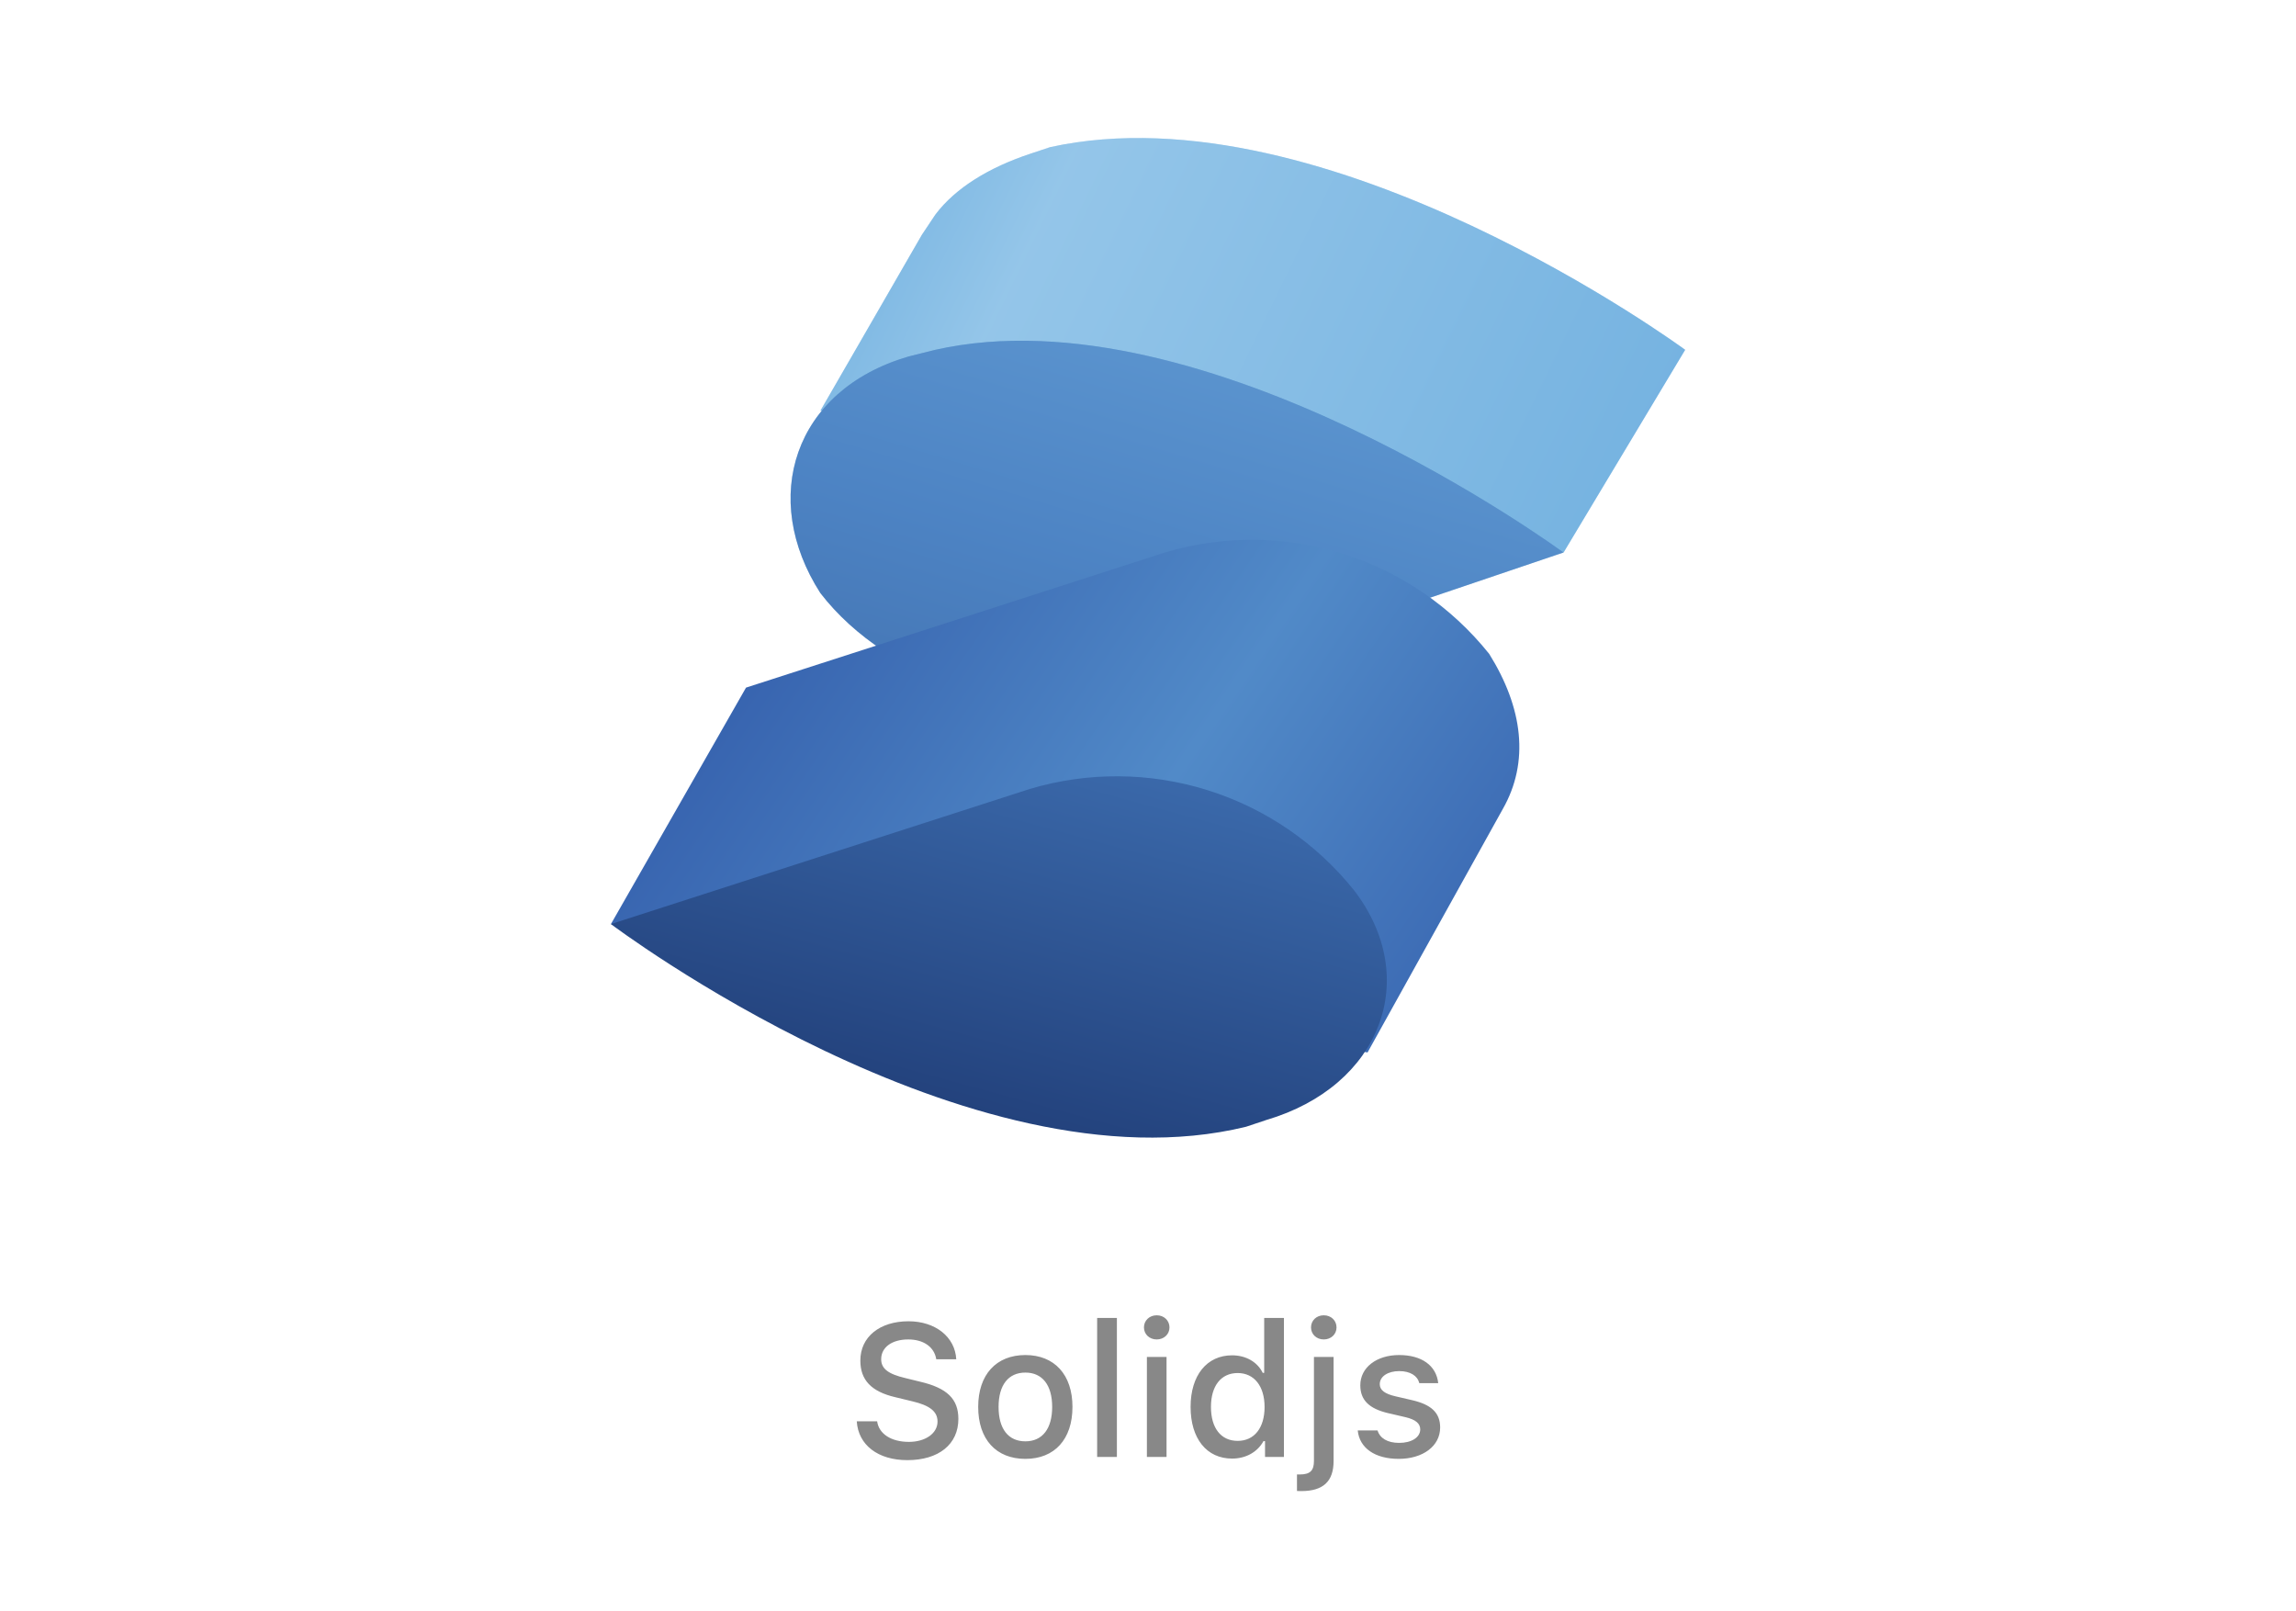 <svg width="171" height="120" viewBox="0 0 171 120" fill="none" xmlns="http://www.w3.org/2000/svg">
<rect width="171" height="120" fill="white"/>
<g clip-path="url(#clip0_1073_19408)">
<path d="M125.508 26.051C125.508 26.051 98.841 6.429 78.212 10.957L76.703 11.46C73.684 12.466 71.169 13.976 69.659 15.988L68.653 17.497L61.105 30.579L74.187 33.095C79.722 36.617 86.766 38.126 93.307 36.617L116.451 41.145L125.508 26.051Z" fill="#76B3E1"/>
<path opacity="0.3" d="M125.508 26.051C125.508 26.051 98.841 6.429 78.212 10.957L76.703 11.46C73.684 12.466 71.169 13.976 69.659 15.988L68.653 17.497L61.105 30.579L74.187 33.095C79.722 36.617 86.766 38.126 93.307 36.617L116.451 41.145L125.508 26.051Z" fill="url(#paint0_linear_1073_19408)"/>
<path d="M69.651 26.052L67.639 26.555C59.084 29.071 56.569 37.121 61.097 44.165C66.128 50.706 76.694 54.228 85.247 51.713L116.442 41.146C116.442 41.146 89.777 21.524 69.651 26.052Z" fill="#518AC8"/>
<path opacity="0.3" d="M69.651 26.052L67.639 26.555C59.084 29.071 56.569 37.121 61.097 44.165C66.128 50.706 76.694 54.228 85.247 51.713L116.442 41.146C116.442 41.146 89.777 21.524 69.651 26.052Z" fill="url(#paint1_linear_1073_19408)"/>
<path d="M110.909 48.693C108.092 45.174 104.288 42.576 99.986 41.231C95.683 39.886 91.078 39.857 86.758 41.145L55.562 51.208L45.5 68.818L101.852 78.378L111.915 60.265C113.927 56.743 113.424 52.718 110.909 48.692V48.693Z" fill="url(#paint2_linear_1073_19408)"/>
<path d="M100.846 66.302C98.028 62.783 94.225 60.185 89.923 58.841C85.62 57.496 81.014 57.467 76.695 58.755L45.5 68.818C45.5 68.818 72.167 88.944 92.796 83.913L94.305 83.409C102.859 80.893 105.878 72.843 100.846 66.302Z" fill="url(#paint3_linear_1073_19408)"/>
</g>
<path d="M63.81 105.848H65.327C65.457 106.784 66.373 107.379 67.692 107.379C68.923 107.379 69.825 106.743 69.825 105.868C69.825 105.116 69.251 104.665 67.945 104.357L66.674 104.05C64.89 103.633 64.076 102.771 64.076 101.322C64.076 99.565 65.512 98.397 67.665 98.397C69.668 98.397 71.131 99.565 71.22 101.227H69.73C69.586 100.317 68.793 99.75 67.644 99.75C66.435 99.75 65.628 100.331 65.628 101.22C65.628 101.924 66.147 102.327 67.433 102.628L68.519 102.895C70.543 103.366 71.377 104.187 71.377 105.67C71.377 107.557 69.914 108.739 67.576 108.739C65.389 108.739 63.919 107.611 63.81 105.848ZM76.367 108.644C74.186 108.644 72.853 107.188 72.853 104.774C72.853 102.375 74.193 100.912 76.367 100.912C78.534 100.912 79.874 102.375 79.874 104.774C79.874 107.188 78.541 108.644 76.367 108.644ZM76.367 107.338C77.639 107.338 78.363 106.395 78.363 104.774C78.363 103.161 77.639 102.218 76.367 102.218C75.089 102.218 74.371 103.161 74.371 104.774C74.371 106.401 75.089 107.338 76.367 107.338ZM81.713 108.5V98.15H83.183V108.5H81.713ZM85.418 108.5V101.056H86.881V108.5H85.418ZM86.149 99.75C85.603 99.75 85.199 99.36 85.199 98.855C85.199 98.342 85.603 97.952 86.149 97.952C86.696 97.952 87.1 98.342 87.1 98.855C87.1 99.36 86.696 99.75 86.149 99.75ZM91.762 108.623C89.868 108.623 88.672 107.133 88.672 104.774C88.672 102.423 89.882 100.933 91.762 100.933C92.78 100.933 93.642 101.418 94.045 102.238H94.154V98.15H95.624V108.5H94.216V107.324H94.1C93.655 108.138 92.787 108.623 91.762 108.623ZM92.179 102.252C90.941 102.252 90.189 103.209 90.189 104.774C90.189 106.354 90.935 107.304 92.179 107.304C93.416 107.304 94.182 106.34 94.182 104.781C94.182 103.229 93.409 102.252 92.179 102.252ZM99.322 101.056V108.808C99.322 110.332 98.536 111.043 96.923 111.043C96.868 111.043 96.629 111.043 96.595 111.036V109.806C96.615 109.806 96.779 109.806 96.8 109.806C97.586 109.806 97.859 109.512 97.859 108.794V101.056H99.322ZM98.591 99.75C98.044 99.75 97.641 99.36 97.641 98.855C97.641 98.342 98.044 97.952 98.591 97.952C99.138 97.952 99.541 98.342 99.541 98.855C99.541 99.36 99.138 99.75 98.591 99.75ZM101.312 103.161C101.312 101.842 102.521 100.912 104.203 100.912C105.878 100.912 106.972 101.691 107.115 103.004H105.707C105.57 102.457 105.037 102.108 104.203 102.108C103.383 102.108 102.761 102.498 102.761 103.079C102.761 103.523 103.137 103.804 103.943 103.988L105.181 104.275C106.596 104.604 107.259 105.212 107.259 106.306C107.259 107.707 105.953 108.644 104.176 108.644C102.405 108.644 101.25 107.844 101.12 106.524H102.59C102.774 107.099 103.321 107.454 104.21 107.454C105.126 107.454 105.775 107.044 105.775 106.449C105.775 106.005 105.427 105.718 104.682 105.54L103.383 105.239C101.968 104.904 101.312 104.269 101.312 103.161Z" fill="#888888"/>
<defs>
<linearGradient id="paint0_linear_1073_19408" x1="57.332" y1="9.951" x2="119.973" y2="40.391" gradientUnits="userSpaceOnUse">
<stop offset="0.1" stop-color="#76B3E1"/>
<stop offset="0.3" stop-color="#DCF2FD"/>
<stop offset="1" stop-color="#76B3E1"/>
</linearGradient>
<linearGradient id="paint1_linear_1073_19408" x1="91.689" y1="24.844" x2="80.72" y2="61.373" gradientUnits="userSpaceOnUse">
<stop stop-color="#76B3E1"/>
<stop offset="0.5" stop-color="#4377BB"/>
<stop offset="1" stop-color="#1F3B77"/>
</linearGradient>
<linearGradient id="paint2_linear_1073_19408" x1="52.745" y1="40.743" x2="116.091" y2="83.812" gradientUnits="userSpaceOnUse">
<stop stop-color="#315AA9"/>
<stop offset="0.5" stop-color="#518AC8"/>
<stop offset="1" stop-color="#315AA9"/>
</linearGradient>
<linearGradient id="paint3_linear_1073_19408" x1="81.324" y1="45.925" x2="55.764" y2="139.661" gradientUnits="userSpaceOnUse">
<stop stop-color="#4377BB"/>
<stop offset="0.5" stop-color="#1A336B"/>
<stop offset="1" stop-color="#1A336B"/>
</linearGradient>
<clipPath id="clip0_1073_19408">
<rect width="80" height="80" fill="white" transform="translate(45.5 7.5)"/>
</clipPath>
</defs>
</svg>
